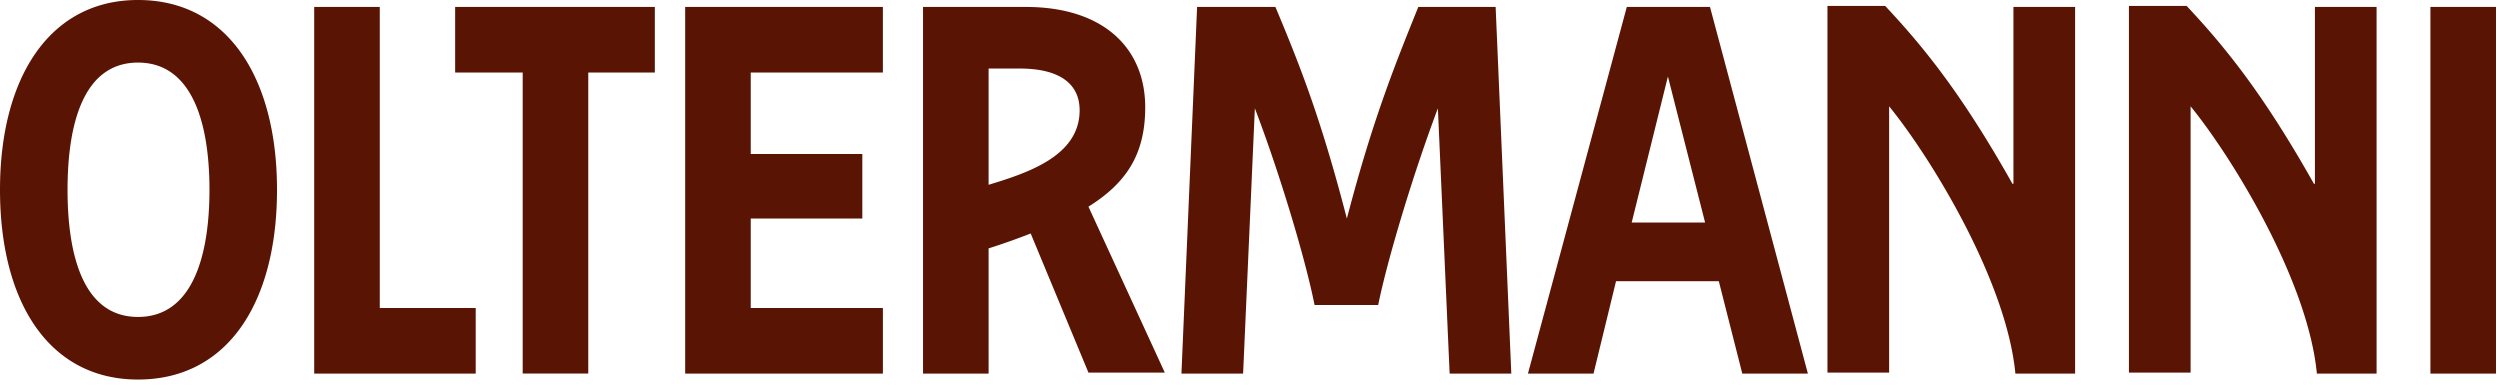 <svg width="169" height="26" fill="none" xmlns="http://www.w3.org/2000/svg"><path d="M136.042 12.425c-3.441-6.112-6.021-9.268-8.602-12.022h-3.904v24.784h4.169v-18c2.845 3.492 7.94 11.82 8.535 18.067h4.037V.47h-4.169v11.955h-.066zM156.422 12.425C152.981 6.313 150.4 3.157 147.82.403h-3.904v24.784h4.169v-18c2.845 3.492 7.94 11.82 8.535 18.067h4.037V.47h-4.169v11.955h-.066zM77.417 7.254c0-3.963-2.78-6.784-8.073-6.784h-6.947v24.784h4.433V16.79a45.771 45.771 0 0 0 2.845-1.007l3.904 9.403h5.161L73.579 13.97c2.58-1.612 3.838-3.56 3.838-6.716zM66.83 4.634h2.117c2.647 0 4.036 1.008 4.036 2.821 0 3.09-3.507 4.232-6.153 5.037V4.635zM9.33 0C3.308 0 0 5.306 0 12.828c0 7.59 3.308 12.829 9.33 12.829 6.087 0 9.396-5.24 9.396-12.829C18.726 5.306 15.417 0 9.33 0zm0 21.425c-3.64 0-4.764-4.03-4.764-8.597 0-4.567 1.124-8.597 4.764-8.597 3.639 0 4.83 4.03 4.83 8.597 0 4.567-1.191 8.597-4.83 8.597zM25.674.47H21.24v24.784h10.918V20.82h-6.485V.47zM168.729.47h-4.433v24.784h4.433V.47zM30.768.47v4.433h4.566v20.35h4.433V4.904h4.5V.47H30.767zM95.878.47c-1.654 4.097-3.11 7.724-4.83 14.306-1.72-6.65-3.11-10.209-4.83-14.306h-5.294l-1.059 24.784h4.169l.794-17.933c1.72 4.5 3.44 10.276 4.036 13.298h4.301c.596-2.955 2.316-8.73 4.036-13.298l.794 17.933h4.169L101.105.47h-5.227zM109.244 19.008h6.947l1.588 6.246h4.434L115.596.47h-5.624l-6.683 24.784h4.433l1.522-6.247zm3.507-13.836 2.514 9.873h-4.963l2.449-9.873zM46.318.47v24.784h13.366V20.82H50.75v-6.045h7.543v-4.365h-7.543V4.903h8.933V.47H46.318z" fill="#5A1404"/></svg>